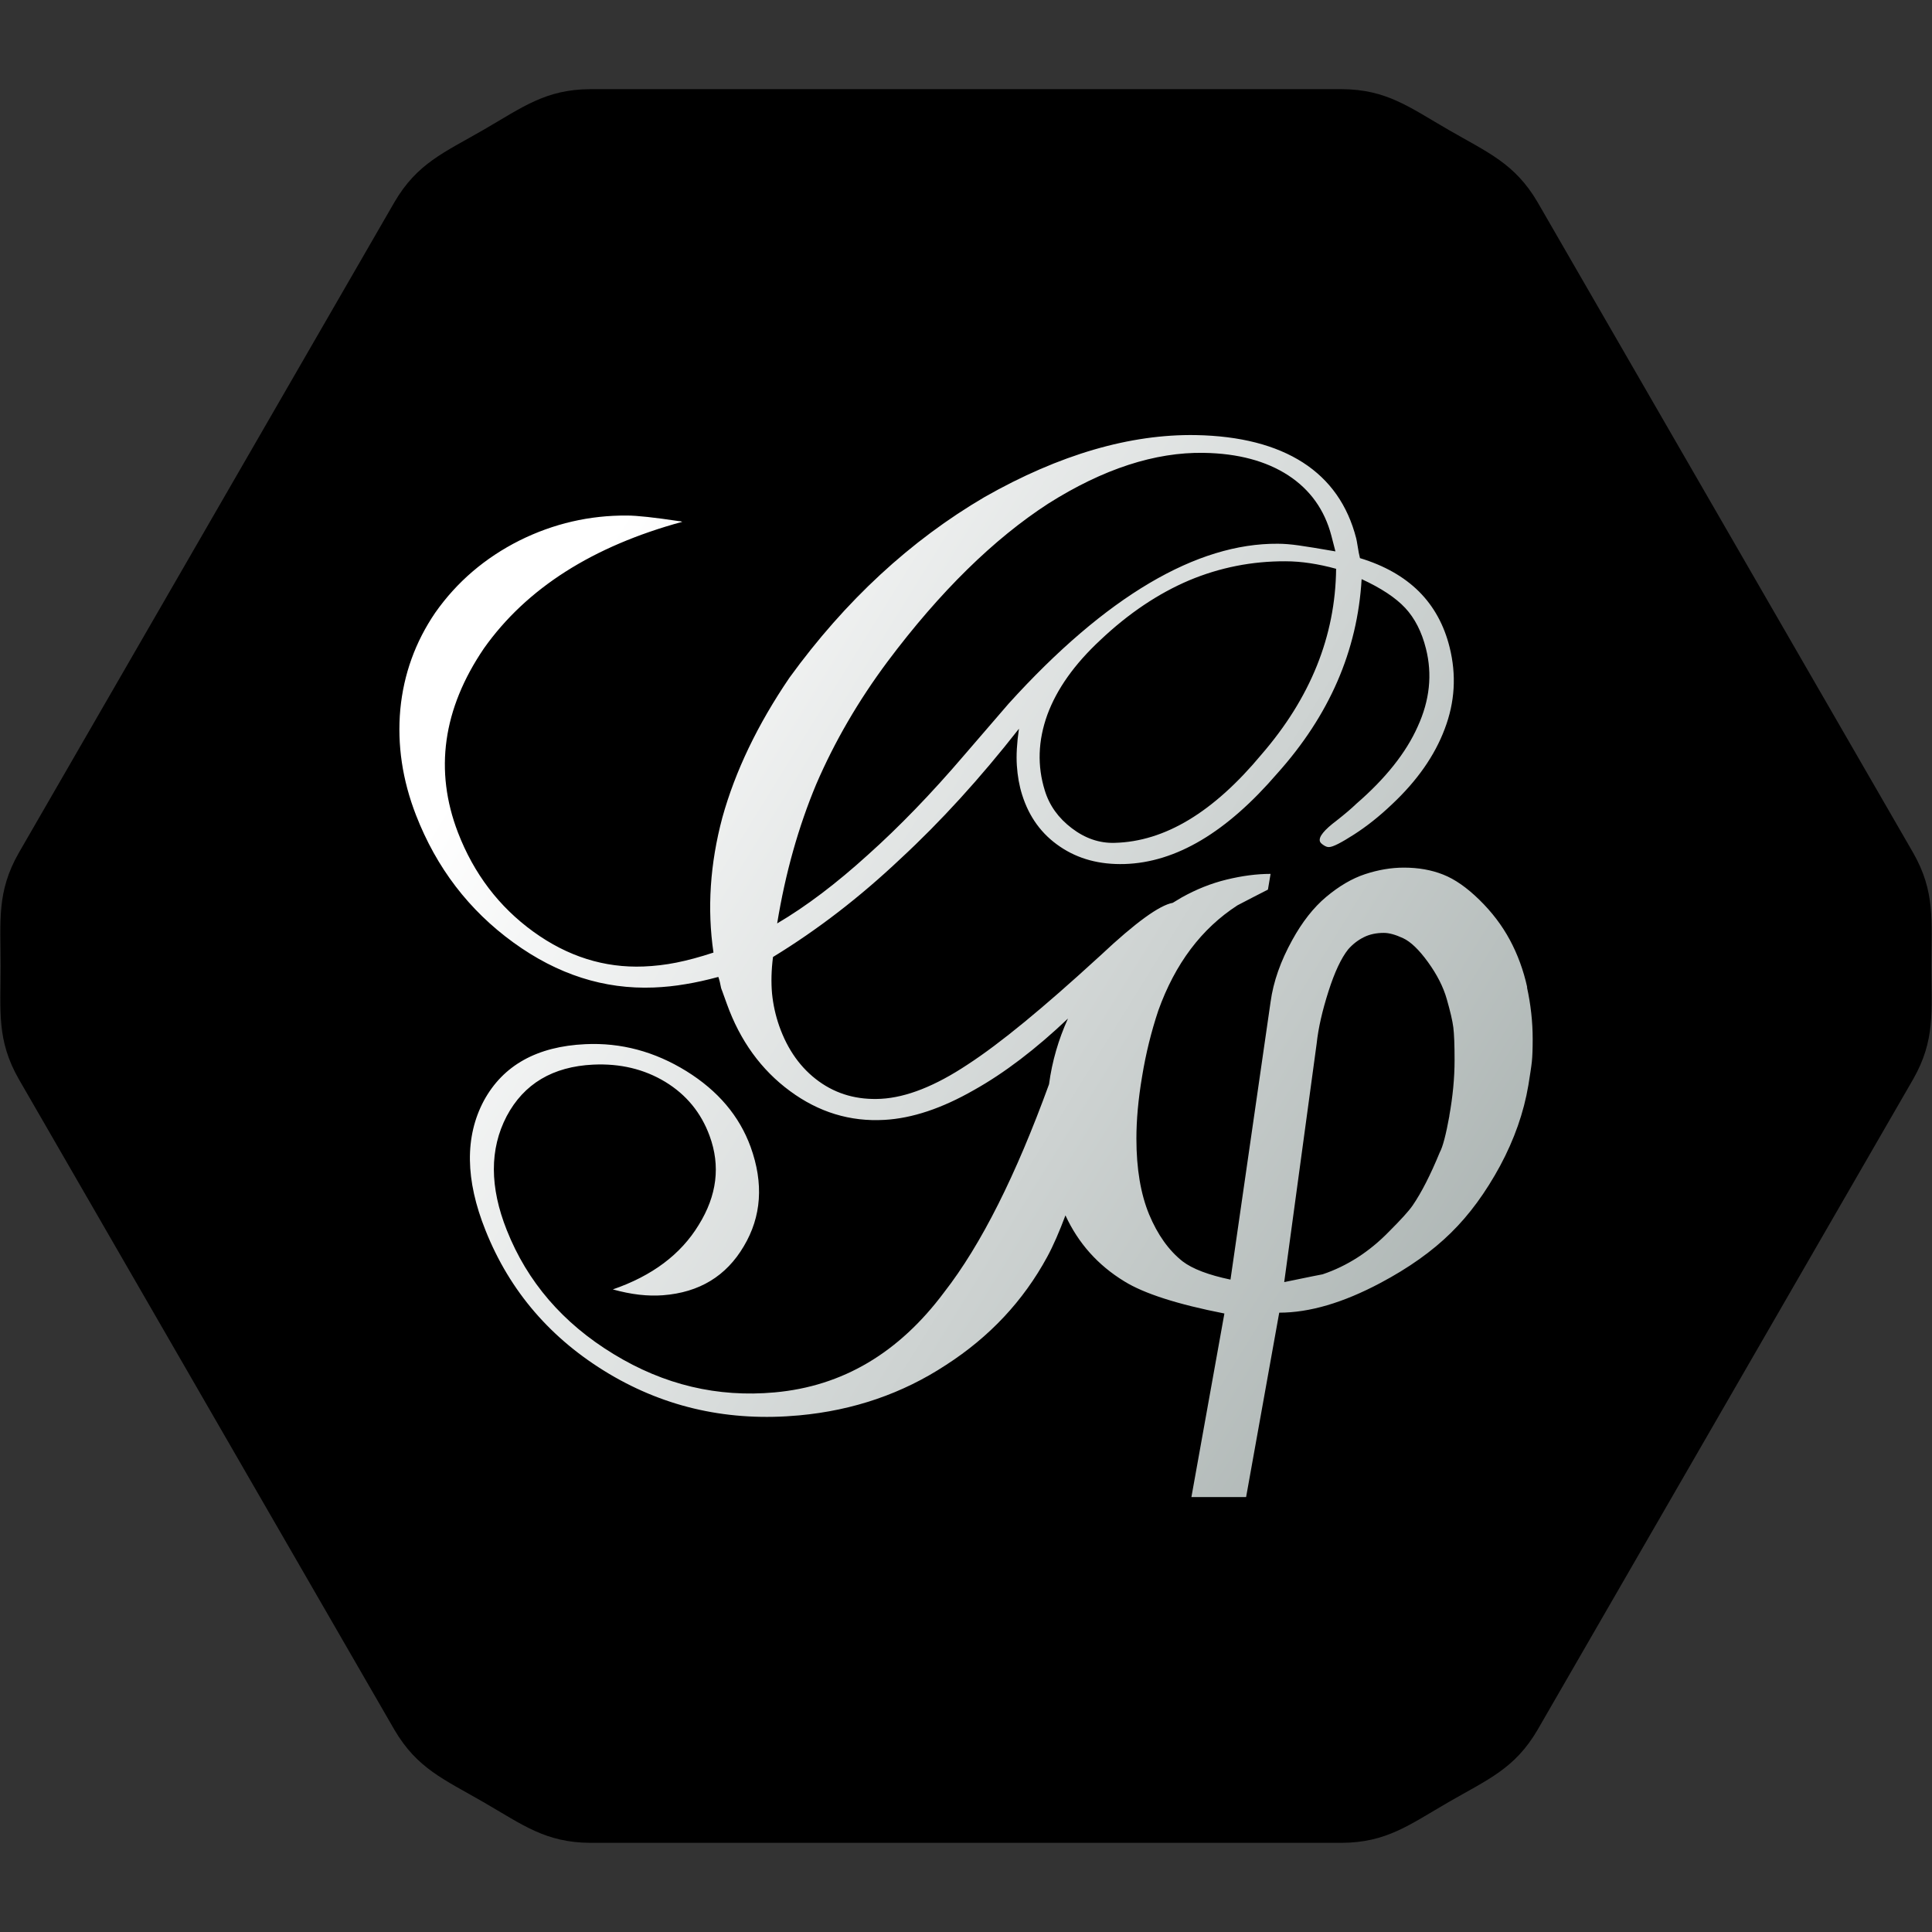 <?xml version="1.0" encoding="UTF-8" standalone="no"?>
<svg
   id="Logo"
   viewBox="0 0 216 216"
   version="1.1"
   sodipodi:docname="gephi-desktop-logo.svg"
   inkscape:version="1.2.2 (b0a8486541, 2022-12-01)"
   xmlns:inkscape="http://www.inkscape.org/namespaces/inkscape"
   xmlns:sodipodi="http://sodipodi.sourceforge.net/DTD/sodipodi-0.dtd"
   xmlns="http://www.w3.org/2000/svg"
   xmlns:svg="http://www.w3.org/2000/svg">
  <rect x="0" y="0" width="216" height="216" fill="#333333" stroke="none"/>
  <sodipodi:namedview
     id="namedview260"
     pagecolor="#ffffff"
     bordercolor="#000000"
     borderopacity="0.25"
     inkscape:showpageshadow="2"
     inkscape:pageopacity="0.0"
     inkscape:pagecheckerboard="0"
     inkscape:deskcolor="#d1d1d1"
     showgrid="false"
     inkscape:zoom="2.939731"
     inkscape:cx="60.889926"
     inkscape:cy="105.96208"
     inkscape:window-width="2558"
     inkscape:window-height="1394"
     inkscape:window-x="0"
     inkscape:window-y="20"
     inkscape:window-maximized="1"
     inkscape:current-layer="Logo" />
  <defs
     id="defs253">
    <style
       id="style246">
      .cls-1 {
        fill: url(#linear-gradient);
      }
    </style>
    <linearGradient
       id="linear-gradient"
       x1="80.18"
       y1="85.83"
       x2="164.3"
       y2="137.87"
       gradientUnits="userSpaceOnUse"
       gradientTransform="matrix(1.556,0,0,1.556,-64.97,-60.054)">
      <stop
         offset="0"
         stop-color="#fff"
         id="stop248" />
      <stop
         offset="1"
         stop-color="#9ca6a4"
         id="stop250" />
    </linearGradient>
  </defs>
  <path
     d="m 65.986,9.967 h 84.028 v 0 c 5.011,0.031 7.531,2.007 11.951,4.559 v 0 c 4.419,2.552 7.391,3.75 9.928,8.06 v 0 c 0,0 42.014,72.778 42.014,72.778 v 0 c 2.474,4.357 2.023,7.531 2.023,12.635 v 0 c 0,5.104 0.451,8.278 -2.023,12.635 v 0 c 0,0 -42.014,72.778 -42.014,72.778 v 0 c -2.536,4.326 -5.509,5.509 -9.928,8.06 v 0 c -4.419,2.552 -6.94,4.528 -11.951,4.559 v 0 c 0,0 -84.028,0 -84.028,0 v 0 c -5.011,-0.031 -7.531,-2.007 -11.951,-4.559 v 0 c -4.419,-2.552 -7.391,-3.75 -9.928,-8.06 v 0 c 0,0 -42.014,-72.778 -42.014,-72.778 v 0 C -0.381,116.278 0.07,113.104 0.07,108 v 0 c 0,-5.104 -0.451,-8.278 2.023,-12.635 v 0 c 0,0 42.014,-72.778 42.014,-72.778 v 0 c 2.536,-4.326 5.509,-5.509 9.928,-8.06 v 0 c 4.419,-2.552 6.94,-4.528 11.951,-4.559 z"
     id="path255"
     style="stroke-width:1.556" />
  <path
     class="cls-1"
     d="m 170.745,110.383 c -0.42,-1.914 -1.074,-3.688 -1.945,-5.306 -0.871,-1.618 -2.007,-3.112 -3.408,-4.481 -1.4,-1.369 -2.739,-2.303 -4.046,-2.817 -1.292,-0.514 -2.754,-0.778 -4.388,-0.778 -1.432,0 -2.879,0.249 -4.341,0.731 -1.463,0.482 -2.91,1.338 -4.341,2.536 -1.432,1.198 -2.692,2.817 -3.797,4.824 -1.292,2.334 -2.116,4.637 -2.427,6.925 l -4.482,31.044 c -2.459,-0.514 -4.248,-1.198 -5.353,-2.038 -1.556,-1.229 -2.801,-2.988 -3.75,-5.26 -0.934,-2.272 -1.416,-5.088 -1.416,-8.465 0,-2.07 0.202,-4.388 0.638,-6.956 0.42,-2.568 1.027,-5.011 1.805,-7.345 1.883,-5.26 4.839,-9.181 8.854,-11.78 1.105,-0.576 2.241,-1.167 3.408,-1.758 l 0.296,-1.758 c -1.556,0 -3.19,0.218 -4.917,0.638 -1.727,0.42 -3.392,1.089 -5.011,1.992 -0.342,0.202 -0.685,0.405 -1.011,0.607 -1.478,0.265 -4.155,2.194 -8.06,5.866 l -0.327,0.296 c -6.084,5.571 -10.908,9.554 -14.549,11.92 -3.61,2.396 -6.831,3.672 -9.679,3.828 -2.614,0.14 -4.933,-0.498 -6.94,-1.945 -2.007,-1.447 -3.501,-3.517 -4.45,-6.224 -0.405,-1.167 -0.669,-2.365 -0.794,-3.61 -0.109,-1.245 -0.078,-2.614 0.109,-4.077 4.995,-3.05 9.726,-6.707 14.207,-10.939 4.544,-4.201 8.963,-9.056 13.289,-14.58 -0.233,1.603 -0.311,2.972 -0.233,4.124 0.078,1.151 0.265,2.241 0.591,3.268 0.778,2.474 2.179,4.404 4.233,5.789 2.038,1.385 4.435,2.023 7.205,1.945 5.773,-0.171 11.437,-3.563 17.086,-10.13 5.804,-6.473 8.963,-13.694 9.43,-21.723 2.163,0.996 3.797,2.07 4.871,3.221 1.074,1.151 1.852,2.676 2.319,4.544 0.731,2.894 0.42,5.789 -0.918,8.714 -1.307,2.941 -3.61,5.82 -6.862,8.636 -0.529,0.514 -1.26,1.136 -2.21,1.883 -1.385,1.043 -2.007,1.805 -1.867,2.303 0.031,0.14 0.171,0.28 0.405,0.436 0.233,0.156 0.436,0.233 0.622,0.218 0.42,0 1.354,-0.482 2.785,-1.4 1.432,-0.918 2.863,-2.054 4.264,-3.392 2.801,-2.63 4.762,-5.431 5.882,-8.418 1.136,-2.988 1.323,-6.022 0.545,-9.134 -0.622,-2.49 -1.758,-4.559 -3.423,-6.224 -1.681,-1.665 -3.875,-2.91 -6.598,-3.735 -0.093,-0.358 -0.171,-0.778 -0.249,-1.276 -0.078,-0.498 -0.14,-0.809 -0.171,-0.934 -0.949,-3.703 -2.941,-6.536 -5.96,-8.481 -3.034,-1.945 -7.033,-2.972 -11.966,-3.065 -7.298,-0.124 -15.218,2.147 -23.621,6.925 -8.278,4.855 -15.561,11.577 -21.816,20.198 -3.579,5.26 -6.069,10.472 -7.5,15.623 -1.385,5.182 -1.712,10.223 -0.996,15.11 -1.509,0.498 -2.894,0.871 -4.139,1.12 -1.245,0.249 -2.474,0.389 -3.672,0.436 -4.388,0.171 -8.496,-1.12 -12.324,-3.89 -3.844,-2.785 -6.66,-6.489 -8.434,-11.095 -2.645,-6.893 -1.712,-13.787 2.91,-20.587 4.762,-6.722 12.169,-11.422 22.174,-14.145 -0.109,-0.047 -0.249,-0.078 -0.389,-0.078 -2.723,-0.405 -4.653,-0.622 -5.789,-0.622 -4.17,-0.031 -8.201,0.887 -12.044,2.801 -3.828,1.93 -6.971,4.606 -9.399,8.06 -2.225,3.268 -3.532,6.878 -3.906,10.815 -0.358,3.952 0.233,7.905 1.758,11.826 2.287,5.882 5.913,10.628 10.893,14.238 4.933,3.579 10.146,5.244 15.685,5.026 1.198,-0.047 2.381,-0.171 3.548,-0.373 1.167,-0.187 2.396,-0.467 3.672,-0.809 0.124,0.342 0.218,0.747 0.311,1.245 0.047,0.156 0.093,0.249 0.109,0.296 l 0.529,1.463 c 1.478,4.124 3.844,7.391 7.065,9.757 3.206,2.365 6.722,3.439 10.55,3.221 3.112,-0.171 6.442,-1.292 10.006,-3.33 3.423,-1.914 6.925,-4.59 10.519,-7.998 -1.058,2.334 -1.774,4.777 -2.116,7.345 -3.688,10.13 -7.563,17.91 -11.733,23.263 -5.042,6.753 -11.328,10.504 -18.953,11.188 -6.38,0.576 -12.355,-0.84 -17.988,-4.279 -5.68,-3.454 -9.663,-8.092 -11.951,-13.865 -1.914,-4.808 -1.93,-9.056 -0.016,-12.729 1.93,-3.641 5.166,-5.555 9.679,-5.773 3.003,-0.14 5.695,0.498 8.06,1.93 2.35,1.432 3.999,3.439 4.948,6.022 1.245,3.377 0.825,6.691 -1.214,9.974 -2.007,3.299 -5.213,5.695 -9.601,7.205 1.011,0.28 1.992,0.482 2.941,0.591 0.949,0.109 1.836,0.124 2.661,0.062 4.077,-0.311 7.08,-2.147 9.041,-5.477 1.976,-3.314 2.241,-7.018 0.762,-11.11 -1.26,-3.454 -3.641,-6.271 -7.174,-8.465 -3.548,-2.194 -7.314,-3.206 -11.297,-3.019 -5.4,0.249 -9.196,2.35 -11.359,6.333 -2.132,4.015 -2.07,8.839 0.187,14.472 2.723,6.847 7.36,12.2 13.834,16.059 6.411,3.812 13.476,5.353 21.24,4.637 6.084,-0.56 11.546,-2.443 16.386,-5.617 4.886,-3.143 8.667,-7.174 11.344,-12.106 0.685,-1.26 1.354,-2.817 2.038,-4.637 1.432,3.112 3.626,5.571 6.582,7.376 2.21,1.369 5.944,2.568 11.188,3.595 l -3.688,20.525 h 6.115 c 0,0 3.703,-20.618 3.703,-20.618 3.377,0 7.142,-1.105 11.297,-3.314 3.174,-1.681 5.804,-3.548 7.889,-5.602 2.085,-2.038 3.906,-4.544 5.509,-7.5 1.587,-2.957 2.645,-5.96 3.159,-9.01 0.187,-1.167 0.327,-2.038 0.389,-2.63 0.062,-0.591 0.093,-1.432 0.093,-2.536 0,-1.945 -0.218,-3.875 -0.638,-5.789 z M 141.024,84.366 c -5.337,6.411 -10.768,9.726 -16.417,9.866 -1.696,0.047 -3.283,-0.498 -4.777,-1.634 -1.494,-1.136 -2.505,-2.536 -3.019,-4.217 -0.856,-2.754 -0.762,-5.571 0.28,-8.465 1.058,-2.879 3.034,-5.664 5.929,-8.356 3.174,-3.003 6.489,-5.213 9.928,-6.676 3.454,-1.447 7.049,-2.147 10.752,-2.132 0.934,0 1.867,0.078 2.785,0.218 0.918,0.14 1.883,0.342 2.894,0.622 -0.078,7.531 -2.879,14.456 -8.356,20.774 z m -49.763,3.299 c 2.038,-4.73 4.684,-9.29 7.952,-13.678 5.882,-7.858 11.904,-13.74 17.973,-17.677 6.147,-3.89 11.966,-5.773 17.397,-5.68 3.812,0.062 6.956,0.903 9.43,2.505 2.459,1.603 4.077,3.859 4.839,6.769 l 0.451,1.743 c -1.867,-0.327 -3.237,-0.545 -4.108,-0.669 -0.871,-0.124 -1.649,-0.187 -2.35,-0.187 -9.01,-0.062 -19.155,5.82 -30.079,17.879 -2.194,2.552 -3.859,4.482 -4.979,5.773 -3.657,4.279 -7.251,7.998 -10.784,11.157 -3.501,3.174 -6.862,5.726 -10.115,7.64 0.918,-5.617 2.381,-10.815 4.373,-15.576 z m 70.786,37.066 c -0.389,2.147 -0.747,3.501 -1.074,4.092 -1.043,2.536 -2.054,4.513 -3.034,5.944 -0.451,0.654 -1.338,1.618 -2.645,2.925 -2.21,2.272 -4.699,3.859 -7.422,4.777 -0.062,0 -1.494,0.296 -4.295,0.871 l 3.626,-26.656 c 0.187,-1.758 0.638,-3.703 1.323,-5.851 0.685,-2.147 1.416,-3.703 2.194,-4.684 0.513,-0.591 1.105,-1.043 1.758,-1.369 0.654,-0.327 1.4,-0.482 2.241,-0.482 0.591,0 1.307,0.202 2.147,0.591 0.84,0.389 1.774,1.276 2.785,2.676 1.011,1.4 1.712,2.77 2.101,4.139 0.389,1.369 0.638,2.412 0.731,3.159 0.093,0.747 0.14,1.961 0.14,3.657 0,2.007 -0.202,4.092 -0.591,6.24 z"
     id="path257"
     style="fill:url(#linear-gradient);stroke-width:1.556" />
</svg>
